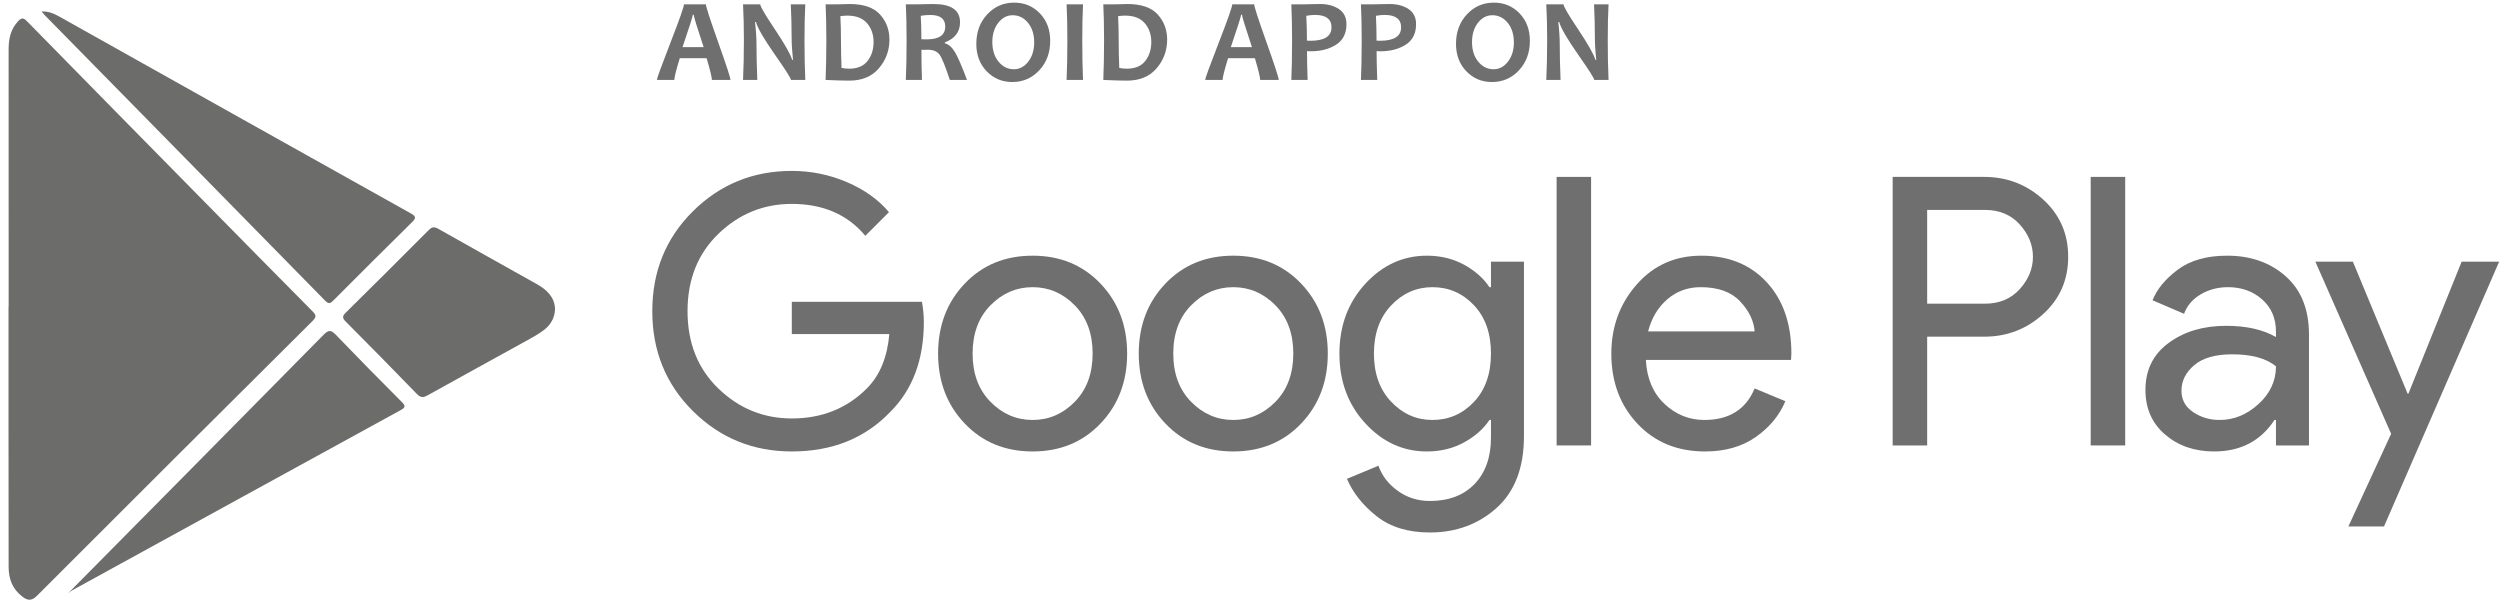 <?xml version="1.0" encoding="UTF-8"?>
<svg width="283px" height="68px" viewBox="0 0 283 68" version="1.1" xmlns="http://www.w3.org/2000/svg" xmlns:xlink="http://www.w3.org/1999/xlink">
    <!-- Generator: Sketch 46.2 (44496) - http://www.bohemiancoding.com/sketch -->
    <title>Group 14</title>
    <desc>Created with Sketch.</desc>
    <defs></defs>
    <g id="Welcome" stroke="none" stroke-width="1" fill="none" fill-rule="evenodd" opacity="0.828">
        <g id="home" transform="translate(-2136, -4596)">
            <g id="Group-7" transform="translate(1693.89, 4567.667)">
                <g id="mobile_store-(1)" transform="translate(0.263, 0.101)">
                    <g id="Group-14" transform="translate(442, 28)">
                        <path d="M79.5,5.569 C78.752,3.308 78.376,2.087 78.376,1.902 L78.272,1.902 C78.272,2.072 77.883,3.295 77.109,5.569 L79.5,5.569 Z M82.536,9.281 L80.433,9.281 C80.433,8.992 80.233,8.173 79.835,6.823 L76.799,6.823 C76.388,8.151 76.183,8.97 76.183,9.281 L74.205,9.281 C74.205,9.11 74.716,7.708 75.738,5.076 C76.761,2.443 77.272,0.994 77.272,0.726 L79.755,0.726 C79.755,0.976 80.219,2.406 81.146,5.014 C82.073,7.621 82.536,9.044 82.536,9.281 L82.536,9.281 Z" id="Fill-25" fill="#515151"></path>
                        <path d="M91.007,9.281 L89.385,9.281 C89.385,9.101 88.783,8.153 87.577,6.436 C86.316,4.626 85.597,3.389 85.423,2.724 L85.317,2.724 C85.427,3.684 85.482,4.55 85.482,5.325 C85.482,6.408 85.512,7.727 85.573,9.281 L83.958,9.281 C84.023,7.923 84.056,6.432 84.056,4.806 C84.056,3.208 84.023,1.848 83.958,0.726 L85.908,0.726 C85.908,0.959 86.449,1.885 87.533,3.506 C88.685,5.226 89.346,6.395 89.516,7.008 L89.614,7.008 C89.509,6.03 89.457,5.154 89.457,4.38 C89.457,3.193 89.425,1.974 89.364,0.726 L91.007,0.726 C90.946,1.813 90.916,3.172 90.916,4.806 C90.916,6.454 90.946,7.945 91.007,9.281" id="Fill-26" fill="#515151"></path>
                        <path d="M98.736,4.991 C98.736,4.149 98.492,3.441 98.001,2.865 C97.51,2.289 96.762,2 95.754,2 C95.565,2 95.308,2.02 94.978,2.059 C95.023,2.935 95.045,3.852 95.045,4.806 C95.045,5.854 95.067,6.892 95.11,7.921 C95.395,7.979 95.68,8.007 95.963,8.007 C96.906,8.007 97.604,7.714 98.056,7.129 C98.51,6.545 98.736,5.832 98.736,4.991 Z M100.531,4.708 C100.531,5.953 100.133,7.038 99.334,7.968 C98.538,8.896 97.421,9.36 95.984,9.36 C95.336,9.36 94.443,9.333 93.304,9.281 C93.359,7.958 93.389,6.467 93.389,4.806 C93.389,3.211 93.359,1.852 93.304,0.726 L94.452,0.726 C94.641,0.726 94.921,0.72 95.295,0.707 C95.665,0.694 95.91,0.687 96.023,0.687 C97.604,0.687 98.751,1.081 99.462,1.87 C100.175,2.658 100.531,3.604 100.531,4.708 L100.531,4.708 Z" id="Fill-27" fill="#515151"></path>
                        <path d="M106.848,3.235 C106.848,2.365 106.287,1.928 105.165,1.928 C104.754,1.928 104.391,1.959 104.076,2.02 C104.124,2.7 104.148,3.584 104.148,4.675 C104.389,4.684 104.593,4.688 104.759,4.688 C106.152,4.688 106.848,4.204 106.848,3.235 Z M109.312,9.281 L107.367,9.281 C106.858,7.731 106.469,6.773 106.196,6.41 C105.926,6.047 105.487,5.864 104.883,5.864 C104.63,5.864 104.385,5.867 104.154,5.871 C104.154,6.997 104.174,8.134 104.213,9.281 L102.387,9.281 C102.444,7.958 102.472,6.467 102.472,4.806 C102.472,3.211 102.444,1.852 102.387,0.726 L103.524,0.726 C103.655,0.726 103.929,0.72 104.348,0.707 C104.767,0.694 105.152,0.687 105.507,0.687 C107.517,0.687 108.523,1.374 108.523,2.75 C108.523,3.841 107.949,4.6 106.802,5.03 L106.802,5.128 C107.245,5.251 107.632,5.597 107.965,6.164 C108.297,6.73 108.747,7.769 109.312,9.281 L109.312,9.281 Z" id="Fill-28" fill="#515151"></path>
                        <path d="M116.917,5.036 C116.917,4.121 116.681,3.378 116.213,2.809 C115.744,2.239 115.166,1.956 114.479,1.956 C113.838,1.956 113.296,2.243 112.849,2.815 C112.403,3.389 112.179,4.115 112.179,4.991 C112.179,5.903 112.414,6.643 112.886,7.214 C113.357,7.786 113.933,8.071 114.616,8.071 C115.257,8.071 115.8,7.784 116.246,7.208 C116.692,6.632 116.917,5.908 116.917,5.036 Z M118.73,4.847 C118.73,6.191 118.319,7.306 117.494,8.19 C116.67,9.075 115.653,9.518 114.44,9.518 C113.283,9.518 112.314,9.11 111.536,8.299 C110.756,7.486 110.366,6.454 110.366,5.201 C110.366,3.856 110.777,2.741 111.601,1.856 C112.425,0.972 113.442,0.53 114.657,0.53 C115.813,0.53 116.781,0.935 117.561,1.744 C118.339,2.556 118.73,3.589 118.73,4.847 L118.73,4.847 Z" id="Fill-29" fill="#515151"></path>
                        <path d="M122.445,9.281 L120.586,9.281 C120.643,7.923 120.671,6.432 120.671,4.806 C120.671,3.208 120.643,1.848 120.586,0.726 L122.445,0.726 C122.388,1.83 122.36,3.191 122.36,4.806 C122.36,6.458 122.388,7.949 122.445,9.281" id="Fill-30" fill="#515151"></path>
                        <path d="M130.174,4.991 C130.174,4.149 129.93,3.441 129.439,2.865 C128.948,2.289 128.2,2 127.192,2 C127.003,2 126.744,2.02 126.416,2.059 C126.461,2.935 126.483,3.852 126.483,4.806 C126.483,5.854 126.503,6.892 126.548,7.921 C126.833,7.979 127.116,8.007 127.401,8.007 C128.344,8.007 129.041,7.714 129.494,7.129 C129.948,6.545 130.174,5.832 130.174,4.991 Z M131.969,4.708 C131.969,5.953 131.569,7.038 130.772,7.968 C129.976,8.896 128.857,9.36 127.422,9.36 C126.774,9.36 125.879,9.333 124.74,9.281 C124.797,7.958 124.827,6.467 124.827,4.806 C124.827,3.211 124.797,1.852 124.74,0.726 L125.89,0.726 C126.079,0.726 126.359,0.72 126.731,0.707 C127.103,0.694 127.348,0.687 127.461,0.687 C129.042,0.687 130.189,1.081 130.9,1.87 C131.611,2.658 131.969,3.604 131.969,4.708 L131.969,4.708 Z" id="Fill-31" fill="#515151"></path>
                        <path d="M141.567,5.569 C140.818,3.308 140.442,2.087 140.442,1.902 L140.337,1.902 C140.337,2.072 139.95,3.295 139.175,5.569 L141.567,5.569 Z M144.602,9.281 L142.5,9.281 C142.5,8.992 142.3,8.173 141.902,6.823 L138.866,6.823 C138.455,8.151 138.248,8.97 138.248,9.281 L136.271,9.281 C136.271,9.11 136.783,7.708 137.805,5.076 C138.827,2.443 139.338,0.994 139.338,0.726 L141.822,0.726 C141.822,0.976 142.285,2.406 143.213,5.014 C144.139,7.621 144.602,9.044 144.602,9.281 L144.602,9.281 Z" id="Fill-32" fill="#515151"></path>
                        <path d="M150.572,3.328 C150.572,2.391 149.949,1.922 148.705,1.922 C148.393,1.922 148.066,1.956 147.719,2.02 C147.767,2.848 147.792,3.786 147.792,4.832 C147.901,4.841 148.029,4.847 148.173,4.847 C149.771,4.847 150.572,4.339 150.572,3.328 Z M152.266,2.967 C152.266,4.013 151.877,4.788 151.099,5.286 C150.323,5.786 149.37,6.036 148.238,6.036 C148.032,6.036 147.886,6.03 147.799,6.023 C147.799,6.845 147.823,7.932 147.871,9.281 L146.025,9.281 C146.08,8.016 146.11,6.523 146.11,4.806 C146.11,3.23 146.08,1.87 146.025,0.726 L147.167,0.726 C147.329,0.726 147.642,0.72 148.101,0.707 C148.56,0.694 148.958,0.687 149.295,0.687 C150.129,0.687 150.831,0.876 151.405,1.252 C151.979,1.63 152.266,2.2 152.266,2.967 L152.266,2.967 Z" id="Fill-33" fill="#515151"></path>
                        <path d="M158.451,3.328 C158.451,2.391 157.83,1.922 156.585,1.922 C156.274,1.922 155.945,1.956 155.6,2.02 C155.648,2.848 155.672,3.786 155.672,4.832 C155.782,4.841 155.909,4.847 156.054,4.847 C157.652,4.847 158.451,4.339 158.451,3.328 Z M160.147,2.967 C160.147,4.013 159.758,4.788 158.98,5.286 C158.202,5.786 157.249,6.036 156.119,6.036 C155.913,6.036 155.767,6.03 155.678,6.023 C155.678,6.845 155.702,7.932 155.75,9.281 L153.905,9.281 C153.961,8.016 153.991,6.523 153.991,4.806 C153.991,3.23 153.961,1.87 153.905,0.726 L155.048,0.726 C155.209,0.726 155.52,0.72 155.982,0.707 C156.441,0.694 156.839,0.687 157.176,0.687 C158.008,0.687 158.712,0.876 159.286,1.252 C159.86,1.63 160.147,2.2 160.147,2.967 L160.147,2.967 Z" id="Fill-34" fill="#515151"></path>
                        <path d="M171.217,5.036 C171.217,4.121 170.982,3.378 170.513,2.809 C170.045,2.239 169.467,1.956 168.78,1.956 C168.139,1.956 167.596,2.243 167.15,2.815 C166.704,3.389 166.48,4.115 166.48,4.991 C166.48,5.903 166.715,6.643 167.187,7.214 C167.657,7.786 168.233,8.071 168.917,8.071 C169.558,8.071 170.1,7.784 170.547,7.208 C170.993,6.632 171.217,5.908 171.217,5.036 Z M173.03,4.847 C173.03,6.191 172.619,7.306 171.795,8.19 C170.971,9.075 169.952,9.518 168.739,9.518 C167.583,9.518 166.615,9.11 165.835,8.299 C165.057,7.486 164.666,6.454 164.666,5.201 C164.666,3.856 165.077,2.741 165.902,1.856 C166.726,0.972 167.743,0.53 168.956,0.53 C170.113,0.53 171.082,0.935 171.86,1.744 C172.64,2.556 173.03,3.589 173.03,4.847 L173.03,4.847 Z" id="Fill-35" fill="#515151"></path>
                        <path d="M181.936,9.281 L180.313,9.281 C180.313,9.101 179.711,8.153 178.507,6.436 C177.244,4.626 176.525,3.389 176.351,2.724 L176.246,2.724 C176.355,3.684 176.411,4.55 176.411,5.325 C176.411,6.408 176.44,7.727 176.503,9.281 L174.886,9.281 C174.951,7.923 174.984,6.432 174.984,4.806 C174.984,3.208 174.951,1.848 174.886,0.726 L176.837,0.726 C176.837,0.959 177.379,1.885 178.461,3.506 C179.613,5.226 180.274,6.395 180.445,7.008 L180.543,7.008 C180.437,6.03 180.385,5.154 180.385,4.38 C180.385,3.193 180.356,1.974 180.293,0.726 L181.936,0.726 C181.874,1.813 181.845,3.172 181.845,4.806 C181.845,6.454 181.874,7.945 181.936,9.281" id="Fill-36" fill="#515151"></path>
                        <path d="M104.426,36.689 C104.426,40.934 103.166,44.318 100.647,46.836 C97.788,49.837 94.065,51.337 89.479,51.337 C85.091,51.337 81.363,49.816 78.292,46.773 C75.22,43.73 73.686,39.958 73.686,35.457 C73.686,30.958 75.22,27.185 78.292,24.142 C81.363,21.099 85.091,19.579 89.479,19.579 C91.659,19.579 93.739,20.001 95.723,20.851 C97.703,21.699 99.288,22.835 100.477,24.248 L97.803,26.924 C95.793,24.518 93.019,23.314 89.479,23.314 C86.281,23.314 83.515,24.439 81.18,26.691 C78.844,28.941 77.676,31.864 77.676,35.457 C77.676,39.054 78.844,41.975 81.18,44.227 C83.515,46.475 86.281,47.601 89.479,47.601 C92.876,47.601 95.708,46.47 97.971,44.205 C99.444,42.732 100.292,40.68 100.518,38.048 L89.479,38.048 L89.479,34.396 L104.213,34.396 C104.355,35.19 104.426,35.953 104.426,36.689" id="Fill-37" fill="#515151"></path>
                        <path d="M111.962,45.71 C113.307,47.085 114.898,47.772 116.739,47.772 C118.578,47.772 120.171,47.085 121.515,45.71 C122.86,44.338 123.532,42.521 123.532,40.256 C123.532,37.991 122.86,36.174 121.515,34.799 C120.171,33.427 118.578,32.74 116.739,32.74 C114.898,32.74 113.307,33.427 111.962,34.799 C110.617,36.174 109.945,37.991 109.945,40.256 C109.945,42.521 110.617,44.338 111.962,45.71 Z M109.054,32.338 C111.064,30.228 113.625,29.175 116.739,29.175 C119.852,29.175 122.414,30.228 124.425,32.338 C126.435,34.446 127.439,37.085 127.439,40.256 C127.439,43.427 126.435,46.066 124.425,48.174 C122.414,50.283 119.852,51.337 116.739,51.337 C113.625,51.337 111.064,50.283 109.054,48.174 C107.045,46.066 106.039,43.427 106.039,40.256 C106.039,37.085 107.045,34.446 109.054,32.338 L109.054,32.338 Z" id="Fill-38" fill="#515151"></path>
                        <path d="M134.678,45.71 C136.021,47.085 137.614,47.772 139.455,47.772 C141.294,47.772 142.885,47.085 144.232,45.71 C145.576,44.338 146.249,42.521 146.249,40.256 C146.249,37.991 145.576,36.174 144.232,34.799 C142.885,33.427 141.294,32.74 139.455,32.74 C137.614,32.74 136.021,33.427 134.678,34.799 C133.332,36.174 132.662,37.991 132.662,40.256 C132.662,42.521 133.332,44.338 134.678,45.71 Z M131.769,32.338 C133.778,30.228 136.34,29.175 139.455,29.175 C142.567,29.175 145.128,30.228 147.14,32.338 C149.149,34.446 150.153,37.085 150.153,40.256 C150.153,43.427 149.149,46.066 147.14,48.174 C145.128,50.283 142.567,51.337 139.455,51.337 C136.34,51.337 133.778,50.283 131.769,48.174 C129.759,46.066 128.754,43.427 128.754,40.256 C128.754,37.085 129.759,34.446 131.769,32.338 L131.769,32.338 Z" id="Fill-39" fill="#515151"></path>
                        <path d="M162.001,47.772 C163.84,47.772 165.405,47.09 166.693,45.733 C167.98,44.375 168.624,42.547 168.624,40.256 C168.624,37.963 167.98,36.137 166.693,34.779 C165.405,33.42 163.84,32.74 162.001,32.74 C160.188,32.74 158.63,33.427 157.33,34.799 C156.028,36.174 155.376,37.991 155.376,40.256 C155.376,42.521 156.028,44.338 157.33,45.71 C158.63,47.085 160.188,47.772 162.001,47.772 Z M161.705,60.509 C159.24,60.509 157.23,59.894 155.674,58.662 C154.117,57.429 152.998,56.021 152.32,54.436 L155.887,52.952 C156.284,54.082 157.011,55.032 158.075,55.795 C159.134,56.56 160.343,56.942 161.705,56.942 C163.855,56.942 165.546,56.297 166.778,55.01 C168.009,53.723 168.624,51.974 168.624,49.766 L168.624,47.772 L168.454,47.772 C167.774,48.789 166.811,49.639 165.566,50.318 C164.322,50.998 162.92,51.337 161.364,51.337 C158.675,51.337 156.354,50.276 154.4,48.153 C152.446,46.029 151.47,43.397 151.47,40.256 C151.47,37.115 152.446,34.481 154.4,32.356 C156.354,30.236 158.675,29.175 161.364,29.175 C162.92,29.175 164.322,29.513 165.566,30.191 C166.811,30.873 167.774,31.721 168.454,32.74 L168.624,32.74 L168.624,29.852 L172.36,29.852 L172.36,49.596 C172.36,53.163 171.327,55.873 169.261,57.729 C167.194,59.581 164.676,60.509 161.705,60.509 L161.705,60.509 Z" id="Fill-40" fill="#515151"></path>
                        <polygon id="Fill-41" fill="#515151" points="176.055 50.657 179.959 50.657 179.959 20.257 176.055 20.257"></polygon>
                        <path d="M198.471,37.75 C198.386,36.561 197.84,35.431 196.836,34.353 C195.83,33.277 194.337,32.74 192.356,32.74 C190.913,32.74 189.661,33.194 188.599,34.099 C187.538,35.005 186.808,36.222 186.412,37.75 L198.471,37.75 Z M192.867,51.337 C189.724,51.337 187.17,50.291 185.203,48.194 C183.236,46.101 182.25,43.454 182.25,40.256 C182.25,37.226 183.206,34.623 185.117,32.442 C187.027,30.264 189.47,29.175 192.441,29.175 C195.526,29.175 197.995,30.18 199.849,32.19 C201.703,34.199 202.631,36.889 202.631,40.256 L202.59,40.978 L186.158,40.978 C186.27,43.073 186.971,44.729 188.259,45.944 C189.548,47.162 191.054,47.772 192.782,47.772 C195.584,47.772 197.48,46.581 198.471,44.205 L201.951,45.647 C201.274,47.261 200.153,48.614 198.597,49.703 C197.041,50.791 195.13,51.337 192.867,51.337 L192.867,51.337 Z" id="Fill-42" fill="#515151"></path>
                        <path d="M218.002,34.609 L224.54,34.609 C226.181,34.609 227.498,34.055 228.489,32.953 C229.48,31.849 229.976,30.632 229.976,29.3 C229.976,27.971 229.48,26.754 228.489,25.65 C227.498,24.546 226.181,23.994 224.54,23.994 L218.002,23.994 L218.002,34.609 Z M218.002,50.657 L214.096,50.657 L214.096,20.257 L224.455,20.257 C227.031,20.257 229.259,21.114 231.143,22.825 C233.025,24.54 233.965,26.698 233.965,29.3 C233.965,31.905 233.025,34.064 231.143,35.775 C229.259,37.489 227.031,38.344 224.455,38.344 L218.002,38.344 L218.002,50.657 L218.002,50.657 Z" id="Fill-43" fill="#515151"></path>
                        <polygon id="Fill-44" fill="#515151" points="236.514 50.657 240.42 50.657 240.42 20.257 236.514 20.257"></polygon>
                        <path d="M251.118,47.772 C252.731,47.772 254.196,47.168 255.513,45.966 C256.83,44.764 257.486,43.341 257.486,41.699 C256.384,40.793 254.728,40.341 252.52,40.341 C250.622,40.341 249.194,40.752 248.231,41.571 C247.269,42.393 246.788,43.354 246.788,44.46 C246.788,45.477 247.225,46.284 248.105,46.879 C248.981,47.472 249.986,47.772 251.118,47.772 Z M250.481,51.337 C248.273,51.337 246.427,50.7 244.941,49.426 C243.454,48.153 242.711,46.47 242.711,44.375 C242.711,42.11 243.587,40.334 245.345,39.046 C247.099,37.757 249.264,37.115 251.84,37.115 C254.133,37.115 256.015,37.537 257.486,38.387 L257.486,37.792 C257.486,36.264 256.963,35.04 255.917,34.122 C254.869,33.199 253.581,32.74 252.053,32.74 C250.92,32.74 249.894,33.01 248.975,33.547 C248.055,34.085 247.425,34.82 247.084,35.753 L243.517,34.225 C243.998,32.981 244.947,31.827 246.362,30.765 C247.777,29.704 249.646,29.175 251.968,29.175 C254.628,29.175 256.836,29.954 258.591,31.508 C260.345,33.066 261.223,35.261 261.223,38.091 L261.223,50.657 L257.486,50.657 L257.486,47.772 L257.319,47.772 C255.761,50.148 253.481,51.337 250.481,51.337 L250.481,51.337 Z" id="Fill-45" fill="#515151"></path>
                        <polyline id="Fill-46" fill="#515151" points="269.717 59.827 265.683 59.827 270.523 49.34 261.947 29.852 266.193 29.852 272.392 44.799 272.477 44.799 278.505 29.852 282.751 29.852 269.717 59.827"></polyline>
                        <path d="M0.827,34.942 C0.827,25.231 0.831,15.521 0.822,5.812 C0.822,4.619 1.053,3.532 1.898,2.632 C2.225,2.282 2.461,2.187 2.864,2.598 C9.397,9.264 15.946,15.917 22.495,22.57 C26.735,26.878 30.972,31.188 35.23,35.479 C35.643,35.896 35.68,36.114 35.243,36.55 C24.829,46.903 14.424,57.268 4.048,67.658 C3.413,68.293 2.968,68.227 2.361,67.758 C1.248,66.902 0.822,65.758 0.823,64.393 C0.825,58.642 0.814,52.891 0.81,47.14 C0.809,43.073 0.81,39.007 0.81,34.942 L0.827,34.942" id="Fill-47" fill="#4D4E4C"></path>
                        <path d="M4.559,1.522 C5.354,1.517 5.913,1.746 6.454,2.048 C19.752,9.501 33.049,16.956 46.356,24.392 C46.967,24.733 46.954,24.924 46.482,25.389 C43.508,28.315 40.557,31.266 37.608,34.218 C37.29,34.536 37.097,34.72 36.669,34.285 C26.09,23.494 15.494,12.72 4.902,1.943 C4.813,1.852 4.739,1.746 4.559,1.522" id="Fill-48" fill="#4D4E4C"></path>
                        <path d="M7.535,67.412 C17.189,57.655 26.848,47.905 36.479,38.126 C37.075,37.518 37.355,37.6 37.89,38.157 C40.337,40.704 42.819,43.217 45.311,45.718 C45.75,46.159 45.787,46.338 45.193,46.664 C32.8,53.447 20.419,60.251 8.036,67.047 C7.832,67.16 7.641,67.343 7.535,67.412" id="Fill-49" fill="#4D4E4C"></path>
                        <path d="M62.679,35.212 C62.638,36.305 62.121,37.074 61.34,37.65 C60.762,38.078 60.125,38.428 59.493,38.776 C55.746,40.848 51.99,42.899 48.251,44.984 C47.747,45.266 47.447,45.255 47.03,44.821 C44.369,42.073 41.683,39.346 38.983,36.635 C38.59,36.24 38.579,36.024 38.983,35.627 C42.128,32.529 45.256,29.413 48.371,26.283 C48.738,25.913 49.001,25.872 49.458,26.131 C53.159,28.228 56.878,30.297 60.588,32.377 C61.736,33.02 62.629,33.853 62.679,35.212" id="Fill-50" fill="#4D4E4C"></path>
                    </g>
                </g>
            </g>
        </g>
    </g>
</svg>